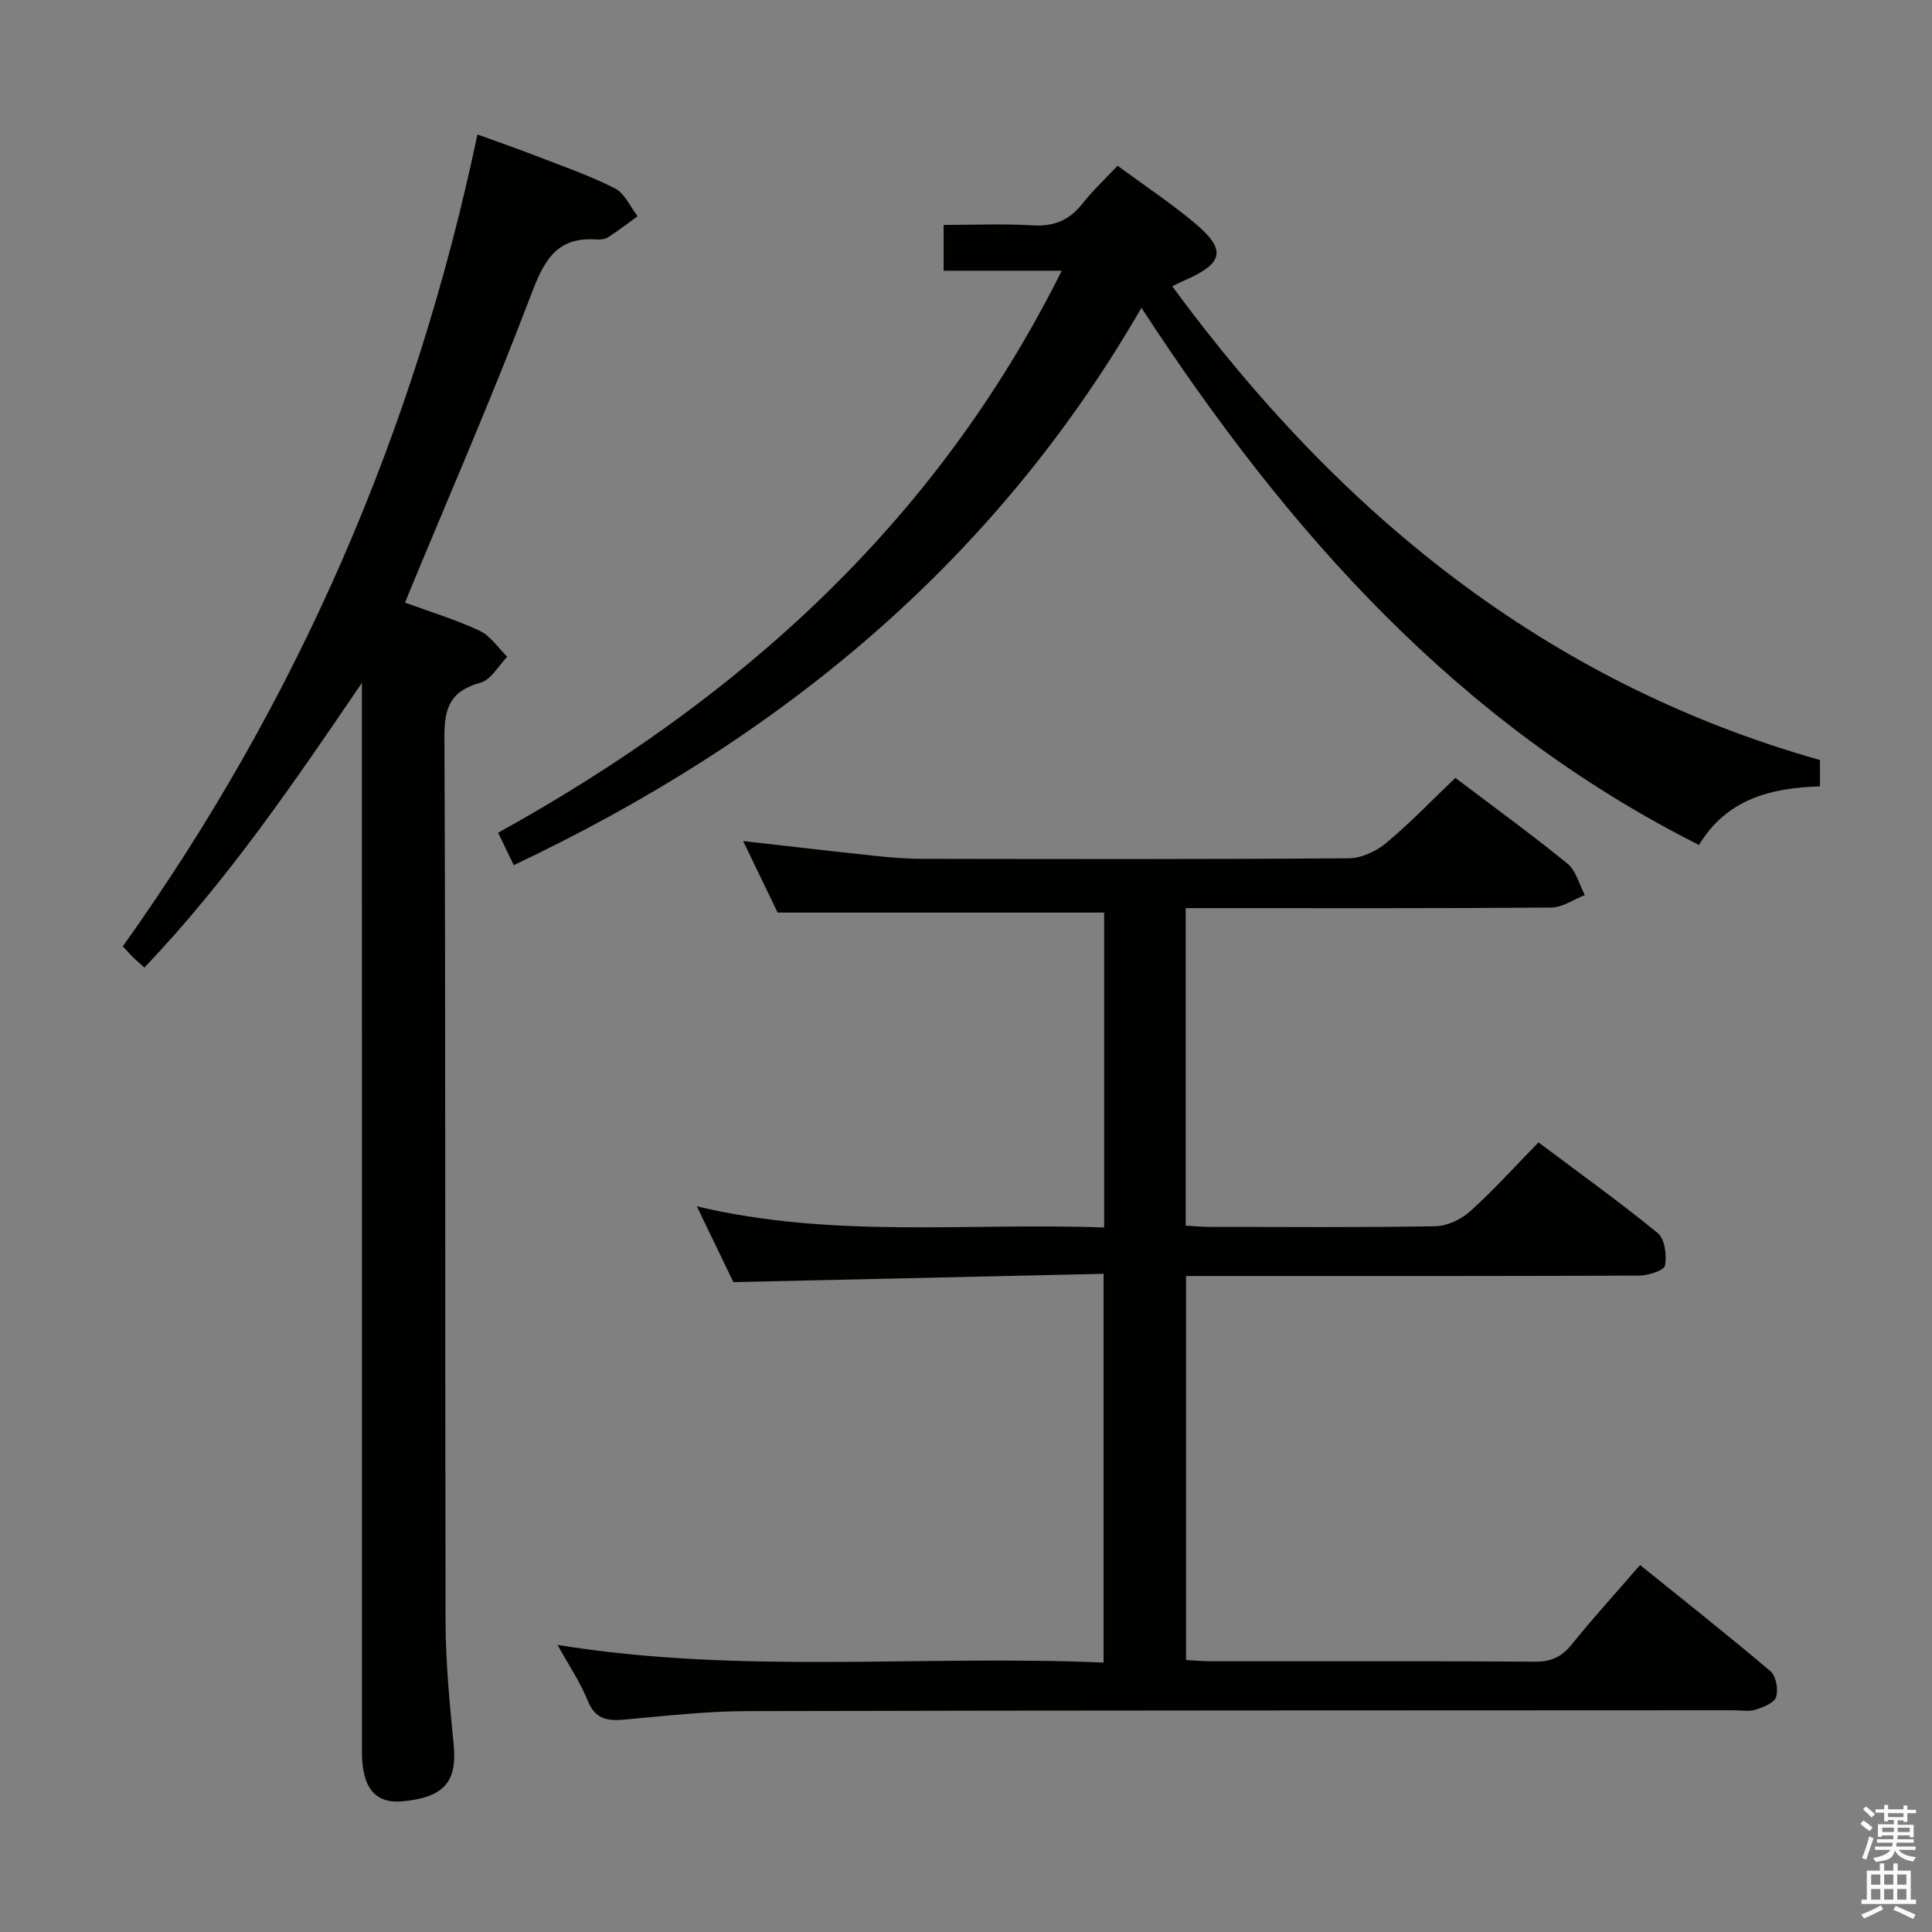<svg enable-background="new 0 0 400 400" viewBox="0 0 400 400" xmlns="http://www.w3.org/2000/svg"><rect x="0" y="0" width="400" height="400" fill="#808080" stroke="none"/><path d="m385.2 377.6.6-.7c.6.4 1.3.9 1.9 1.5l-.6.7c-.8-.5-1.4-1-1.9-1.5zm.3 7.1c.6-1.4 1.1-2.9 1.5-4.5.3.1.6.3.9.4-.5 1.4-1 2.9-1.5 4.4zm.2-10.1.6-.6c.7.5 1.3 1.1 1.9 1.6l-.7.7c-.6-.6-1.2-1.2-1.8-1.7zm8.4-.8h.8v.9h1.8v.7h-1.8v1.8h-.8v-.3h-1.2v.9h3.3v2.6h-.8v-.4h-2.5c0 .3 0 .6-.1.8h3.4v.7h-3.5c0 .3-.1.6-.1.8h4v.7h-3.5c.7.9 1.9 1.3 3.6 1.5-.2.2-.4.5-.6.9-1.9-.3-3.2-1.1-3.8-2.3-.5 2.1-1.8 2-3.9 2.4-.2-.3-.4-.5-.6-.8 1.9-.4 3.1-.9 3.6-1.7h-3.2v-.7h3.5c.1-.2.1-.5.2-.8h-3.3v-.7h3.4c0-.2 0-.5 0-.8h-2.4v.3h-.8v-2.6h3.3v-.9h-1.2v.3h-.8v-1.8h-1.8v-.7h1.8v-.9h.8v.9h3.2zm-4.4 5.5h2.4c0-.3 0-.6 0-.9h-2.4zm1.2-3.1h3.2v-.8h-3.2zm4.4 2.2h-2.4v.9h2.5v-.9z" fill="#fafafb"/><path d="m389.2 385.8h.9v1.5h1.9v-1.5h.9v1.5h2.7v6h1.1v.9h-11.3v-.9h1.1v-6h2.7zm.2 8.7.5.8c-1.2.6-2.5 1.3-4 1.9-.2-.3-.3-.6-.6-.8 1.6-.6 3-1.3 4.1-1.9zm-2-4.3h1.9v-2.1h-1.9zm0 3.1h1.9v-2.2h-1.9zm2.7-3.1h1.9v-2.1h-1.9zm0 3.1h1.9v-2.2h-1.9zm2.4 1.3c1.4.6 2.7 1.2 4.1 1.8l-.5.9c-1.5-.7-2.8-1.4-4.1-1.9zm2.2-6.5h-1.9v2.1h1.9zm-1.9 5.2h1.9v-2.2h-1.9z" fill="#fafafb"/><g fill="#010100"><path d="m115.43 340.56c38.07 6.17 75.42 2.02 113.06 3.66 0-26.71 0-52.94 0-80.49-25.15.57-50.45 1.13-76.65 1.72-1.92-3.97-4.49-9.31-7.57-15.69 28.36 6.74 56.26 3.34 84.33 4.38 0-22.09 0-43.68 0-65.2-22.2 0-44.53 0-67.6 0-2.08-4.3-4.58-9.49-7.14-14.81 9.25 1.05 18.1 2.09 26.97 3.03 3.3.35 6.63.64 9.95.65 29.5.05 58.99.11 88.49-.11 2.62-.02 5.68-1.46 7.74-3.18 4.96-4.14 9.46-8.84 14.31-13.47 7.91 6 15.72 11.66 23.19 17.74 1.79 1.46 2.44 4.31 3.62 6.52-2.31.9-4.62 2.57-6.94 2.59-23.33.19-46.66.12-69.99.12-1.8 0-3.6 0-5.71 0v65.73c1.53.09 3.12.26 4.7.26 15.66.02 31.33.15 46.99-.13 2.45-.04 5.35-1.42 7.21-3.1 4.82-4.33 9.17-9.18 14.14-14.26 8.43 6.33 16.77 12.3 24.69 18.78 1.46 1.2 1.91 4.6 1.5 6.72-.2 1.03-3.47 2.07-5.36 2.08-29.16.13-58.33.09-87.49.09-1.97 0-3.95 0-6.31 0v79.49c1.61.09 3.21.25 4.81.26 22.5.02 44.99-.06 67.49.09 3.35.02 5.51-1.03 7.58-3.6 4.38-5.44 9.09-10.61 14.12-16.41 9.11 7.35 18.19 14.52 27.01 22 1.15.98 1.65 3.78 1.15 5.33-.39 1.23-2.66 2.12-4.27 2.63-1.37.43-2.97.11-4.47.11-68.16.04-136.31.01-204.47.18-8.45.02-16.91 1.02-25.35 1.76-3.48.31-5.95-.13-7.47-3.9-1.52-3.81-3.88-7.27-6.26-11.57z"/><path d="m83.86 124.77c5.28 1.93 10.52 3.51 15.42 5.81 2.26 1.06 3.86 3.55 5.75 5.39-1.83 1.86-3.36 4.77-5.53 5.37-6.04 1.66-7.52 4.91-7.49 11.07.28 61.16.1 122.32.24 183.48.02 8.45.86 16.93 1.68 25.35.74 7.63-1.95 10.87-10.5 11.7-5.68.56-8.49-2.74-8.49-10.11-.01-71.99-.01-143.98-.01-215.97 0-1.83 0-3.65 0-5.48-13.9 20.41-27.7 40.76-45.03 58.94-.87-.78-1.59-1.39-2.27-2.04-.59-.57-1.14-1.2-2.21-2.35 36.15-50.61 60.47-106.53 73.43-168.09 3.94 1.43 7.94 2.81 11.88 4.34 5.58 2.16 11.26 4.13 16.58 6.81 2.02 1.02 3.16 3.8 4.7 5.78-2.01 1.46-3.98 2.98-6.06 4.32-.65.42-1.62.55-2.42.49-8.73-.64-11.12 4.95-13.81 12.04-7.72 20.33-16.42 40.28-24.74 60.39-.31.75-.62 1.51-1.12 2.76z"/><path d="m376.8 157.36v5.45c-10.16.31-19.3 2.61-25.04 12.13-49.81-25.06-85.1-64.7-115.44-111.21-30.71 53.21-75.44 89.59-129.95 115.39-.98-2.03-1.97-4.08-3.24-6.71 49.72-27.52 90.56-63.93 116.69-116.36-4.38 0-8.26 0-12.14 0-3.98 0-7.97 0-12.31 0 0-3.13 0-6 0-9.48 6.22 0 12.35-.28 18.43.09 4.42.27 7.61-1.07 10.31-4.51 2.14-2.72 4.7-5.1 7.27-7.83 5.63 4.14 11.06 7.73 16 11.88 6.6 5.54 5.97 8.31-2.1 11.84-.59.26-1.17.55-2.59 1.22 34.52 47 77.2 81.95 134.11 98.1z"/></g></svg>